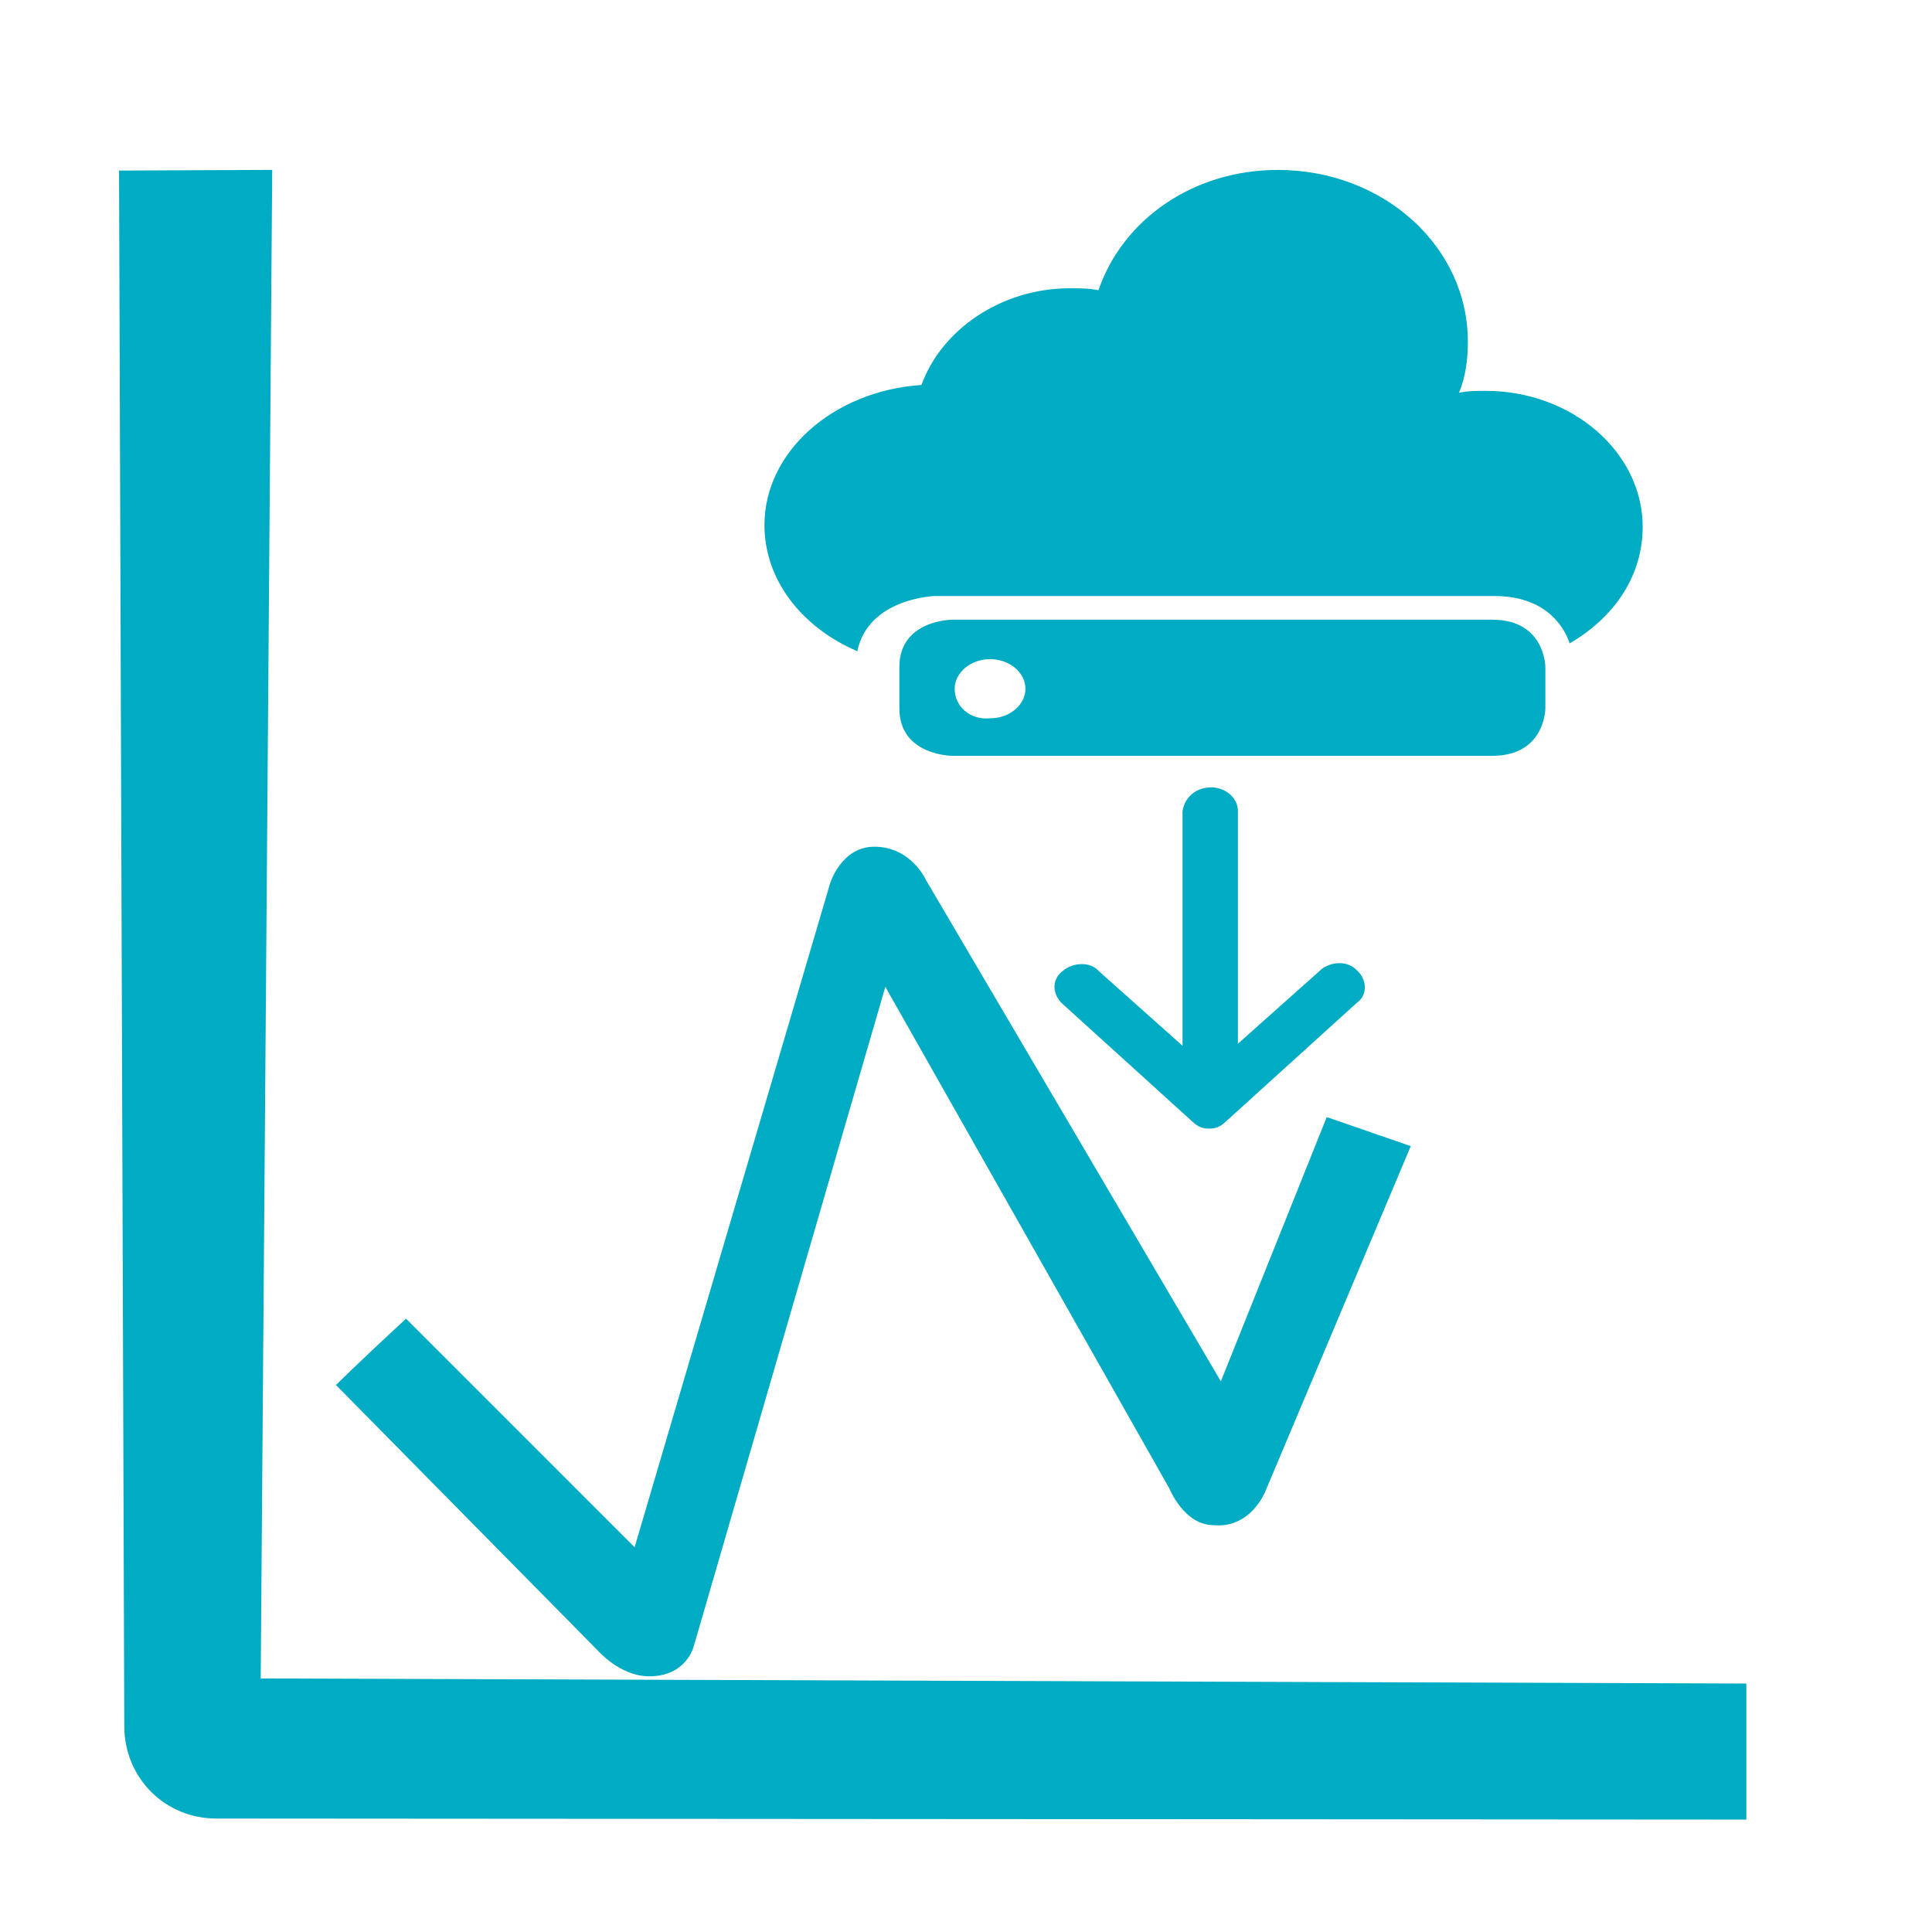<?xml version="1.0" encoding="UTF-8" standalone="no"?>
<!-- Generator: Adobe Illustrator 28.0.0, SVG Export Plug-In . SVG Version: 6.00 Build 0)  -->

<svg
   version="1.1"
   id="Ebene_1"
   x="0px"
   y="0px"
   viewBox="0 0 52.4 52.4"
   style="enable-background:new 0 0 52.4 52.4;"
   xml:space="preserve"
   sodipodi:docname="analysisChart.svg"
   inkscape:version="1.3 (0e150ed6c4, 2023-07-21)"
   xmlns:inkscape="http://www.inkscape.org/namespaces/inkscape"
   xmlns:sodipodi="http://sodipodi.sourceforge.net/DTD/sodipodi-0.dtd"
   xmlns="http://www.w3.org/2000/svg"
   xmlns:svg="http://www.w3.org/2000/svg"><defs
   id="defs2"><rect
     id="SVGID_1_-3"
     x="6.3"
     y="1.9"
     width="39.7"
     height="48.5" /></defs><sodipodi:namedview
   id="namedview2"
   pagecolor="#ffffff"
   bordercolor="#000000"
   borderopacity="0.25"
   inkscape:showpageshadow="2"
   inkscape:pageopacity="0.0"
   inkscape:pagecheckerboard="0"
   inkscape:deskcolor="#d1d1d1"
   inkscape:zoom="12.805343"
   inkscape:cx="23.466767"
   inkscape:cy="22.92012"
   inkscape:window-width="1920"
   inkscape:window-height="991"
   inkscape:window-x="-9"
   inkscape:window-y="-9"
   inkscape:window-maximized="1"
   inkscape:current-layer="Ebene_1" />&#10;<style
   type="text/css"
   id="style1">&#10;	.st0{clip-path:url(#SVGID_00000148633596418036366340000000533211153270838451_);fill:#00ABC4;}&#10;</style>&#10;<g
   id="g2"
   transform="translate(-4.529,5.623)">&#10;	<defs
   id="defs1">&#10;		<rect
   id="SVGID_1_"
   x="7.9"
   y="8.2"
   width="37"
   height="35.5" />&#10;	</defs>&#10;	<path
   style="fill:#00abc4"
   d="M 7.758,-0.997 7.9,41.2 c 0.005,1.4 1.1,2.5 2.5,2.5 l 41.493,0.028 V 40.038 L 11.6,39.9 11.912,-1.015 Z"
   clip-path="url(#SVGID_00000181789946767521546640000008311879044867067313_)"
   id="path1"
   sodipodi:nodetypes="cssccccc" />&#10;	<path
   style="fill:#00abc4"
   d="m 42.792,25.463 -3.951,9.379 c 0,0 -0.4,1 -1.4,0.9 -0.8,0 -1.2,-1 -1.2,-1 l -7.7,-13.6 -5.2,17.9 c 0,0 -0.2,0.8 -1.2,0.8 -0.8,0 -1.4,-0.7 -1.4,-0.7 l -7.1,-7.2 c 0,0 0.6,-0.6 1.9,-1.8 l 0.4,0.4 5.8,5.8 5.3,-18 c 0,0 0.3,-1 1.2,-1 1,0 1.4,0.9 1.4,0.9 l 8,13.6 2.872,-7.167"
   clip-path="url(#SVGID_00000181789946767521546640000008311879044867067313_)"
   id="path2"
   sodipodi:nodetypes="ccccccsccccccsccc" />&#10;</g>&#10;<g
   id="g2-7"
   transform="matrix(0.6,0,0,0.535,16.893,-0.462)">&#10;	<defs
   id="defs2-3">&#10;		<rect
   id="rect2"
   x="6.3"
   y="1.9"
   width="39.7"
   height="48.5" />&#10;	</defs>&#10;	<path
   id="path1-1"
   clip-path="url(#SVGID_00000162326992935872667890000018166251595440022932_)"
   style="fill:#00abc4"
   d="m 29.6,9.479 c -3.8,0 -7.001,2.499 -8.101,6.099 -0.4,-0.1 -0.899,-0.099 -1.299,-0.099 -3.1,0 -5.801,2.101 -6.701,4.901 -4,0.3 -7.098,3.399 -7.098,7.099 0,2.8 1.698,5.198 4.198,6.398 0.5,-2.7 3.499,-2.797 3.499,-2.797 h 25.301 c 2.2,0 3.101,1.399 3.401,2.399 2,-1.3 3.3,-3.402 3.3,-5.902 0,-3.8 -3.202,-6.899 -7.102,-6.899 -0.4,0 -0.801,-0.001 -1.201,0.099 0.3,-0.8 0.4,-1.7 0.4,-2.6 0,-4.8 -3.799,-8.699 -8.599,-8.699 z M 14.899,32.279 c 0,0 -2.399,-6.52e-4 -2.399,2.399 v 0.8 0.5 0.8 c 0,2.4 2.399,2.403 2.399,2.403 h 24.4 c 2.4,0 2.402,-2.403 2.402,-2.403 v -0.8 -0.5 -0.8 c 0,0 -0.002,-2.399 -2.402,-2.399 z m 1.702,2.001 c 0.9,0 1.598,0.701 1.598,1.501 0,0.8 -0.698,1.497 -1.598,1.497 -0.9,0.1 -1.601,-0.597 -1.601,-1.497 0,-0.8 0.701,-1.501 1.601,-1.501 z m 9.998,6.501 c -0.7,0 -1.199,0.498 -1.299,1.198 V 53.88 L 21.601,50.181 21.5,50.078 c -0.4,-0.5 -1.201,-0.4 -1.601,0 -0.5,0.4 -0.498,1.1 -0.098,1.6 l 0.098,0.102 5.901,6 c 0.2,0.2 0.4,0.299 0.7,0.299 0.3,0 0.5,-0.099 0.7,-0.299 l 5.901,-6 0.101,-0.102 c 0.5,-0.4 0.4,-1.2 0,-1.6 -0.4,-0.5 -1.101,-0.499 -1.601,-0.099 l -0.098,0.099 -3.701,3.699 v -11.8 c 0,-0.7 -0.601,-1.198 -1.201,-1.198 z" />&#10;	&#10;</g></svg>
